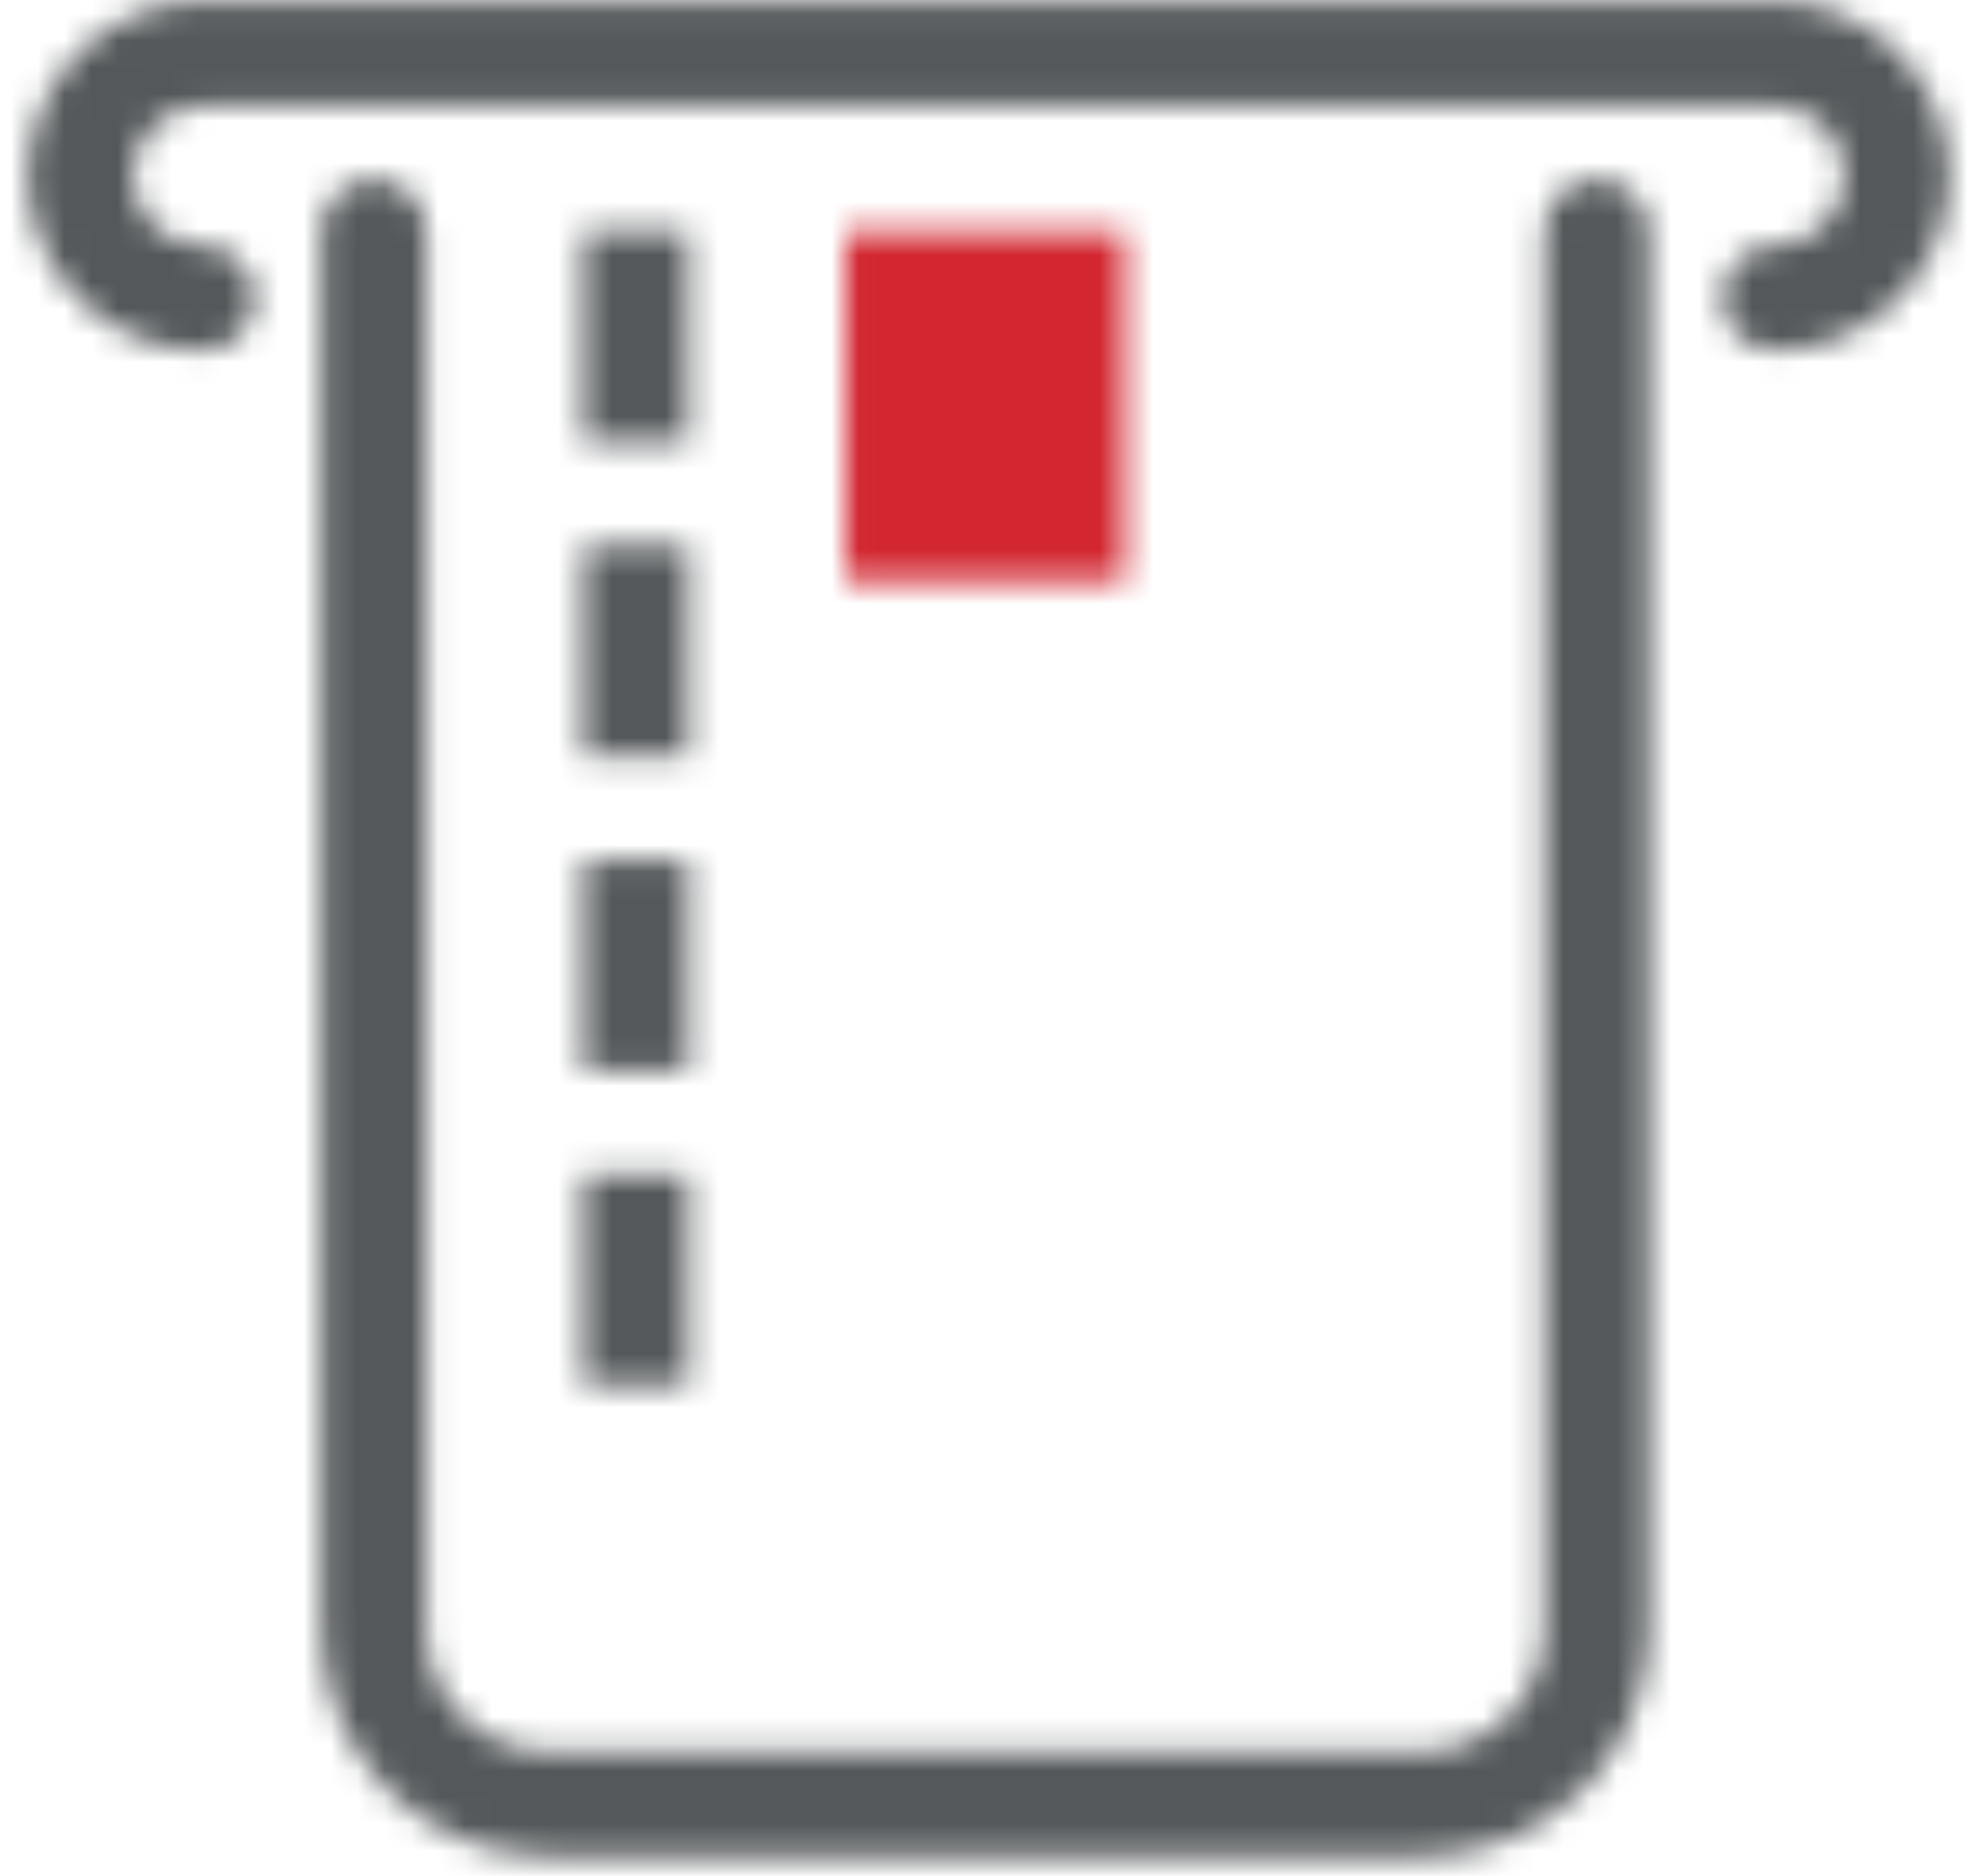 <svg xmlns="http://www.w3.org/2000/svg" xmlns:xlink="http://www.w3.org/1999/xlink" width="74" height="70" viewBox="0 0 74 70">
    <defs>
        <path id="sqtc20otba" d="M63.868 9.658H5.192C2.649 9.658.628 7.637.628 5.094S2.649.53 5.192.53h58.676c2.543 0 4.564 2.021 4.564 4.564s-2.021 4.564-4.564 4.564z"/>
        <path id="0unksr6c0c" d="M.643 59.337V7.18c0-3.586 2.934-6.52 6.52-6.52h32.598c3.586 0 6.52 2.934 6.52 6.52v52.157c0 3.586-2.934 6.52-6.52 6.52H7.163c-3.586 0-6.52-2.934-6.52-6.52z"/>
        <path id="9sh2x8uj0e" d="M0.017 0.618L10.449 0.618 10.449 13.657 0.017 13.657z"/>
        <path id="bqaj2ylv5g" d="M.446.618h3.912V8.44H.446V.618zm0 11.735h3.912v7.823H.446v-7.823zm0 11.735h3.912v7.824H.446v-7.824zm0 11.736h3.912v7.823H.446v-7.823z"/>
        <path id="99obmt9lei" d="M41.22 62.708H8.62c-4.694 0-8.475-3.781-8.475-8.475V2.076C.146.968.993.12 2.102.12c1.108 0 1.956.848 1.956 1.956v52.157c0 2.542 2.02 4.564 4.563 4.564H41.22c2.543 0 4.564-2.022 4.564-4.564V2.076c0-1.108.848-1.956 1.956-1.956s1.956.848 1.956 1.956v52.157c0 4.694-3.782 8.475-8.476 8.475z"/>
        <path id="mhwcmcclxk" d="M65.326 13.072c-1.108 0-1.955-.848-1.955-1.956s.847-1.956 1.955-1.956c1.435 0 2.608-1.173 2.608-2.608 0-1.434-1.173-2.608-2.608-2.608H6.65c-1.434 0-2.608 1.174-2.608 2.608 0 1.435 1.174 2.608 2.608 2.608 1.108 0 1.956.848 1.956 1.956s-.848 1.956-1.956 1.956c-3.586 0-6.52-2.934-6.52-6.52 0-3.586 2.934-6.52 6.52-6.52h58.676c3.586 0 6.52 2.934 6.52 6.52 0 3.586-2.934 6.52-6.52 6.52z"/>
    </defs>
    <g fill="none" fill-rule="evenodd" transform="translate(.906 .002)">
        <g transform="translate(1.458 1.458)">
            <mask id="7zfp7sd1vb" fill="#fff">
                <use xlink:href="#sqtc20otba"/>
            </mask>
            <path fill="#FFF" fill-opacity="0" d="M-3.018 -3.116L72.078 -3.116 72.078 13.303 -3.018 13.303z" mask="url(#7zfp7sd1vb)"/>
        </g>
        <g transform="translate(12.396 1.458)">
            <mask id="rc7fu8w6vd" fill="#fff">
                <use xlink:href="#0unksr6c0c"/>
            </mask>
            <path fill="#FFF" fill-opacity="0" d="M-3.002 -2.985L49.926 -2.985 49.926 69.502 -3.002 69.502z" mask="url(#rc7fu8w6vd)"/>
        </g>
        <g transform="translate(30.625 8.02)">
            <mask id="5v5olap4kf" fill="#fff">
                <use xlink:href="#9sh2x8uj0e"/>
            </mask>
            <path fill="#D22630" d="M14.094 -3.028L14.094 17.303 -3.629 17.303 -3.629 -3.028z" mask="url(#5v5olap4kf)"/>
        </g>
        <g transform="translate(20.417 8.02)">
            <mask id="dp05n3i4lh" fill="#fff">
                <use xlink:href="#bqaj2ylv5g"/>
            </mask>
            <path fill="#54585A" d="M-3.2 -3.028L8.004 -3.028 8.004 47.293 -3.2 47.293z" mask="url(#dp05n3i4lh)"/>
        </g>
        <g transform="translate(10.938 6.563)">
            <mask id="0ugukdoflj" fill="#fff">
                <use xlink:href="#99obmt9lei"/>
            </mask>
            <path fill="#54585A" d="M-3.5 -3.526L53.341 -3.526 53.341 66.354 -3.5 66.354z" mask="url(#0ugukdoflj)"/>
        </g>
        <mask id="9ybncgl2hl" fill="#fff">
            <use xlink:href="#mhwcmcclxk"/>
        </mask>
        <path fill="#54585A" d="M-3.515 -3.613L75.492 -3.613 75.492 16.718 -3.515 16.718z" mask="url(#9ybncgl2hl)"/>
    </g>
</svg>
